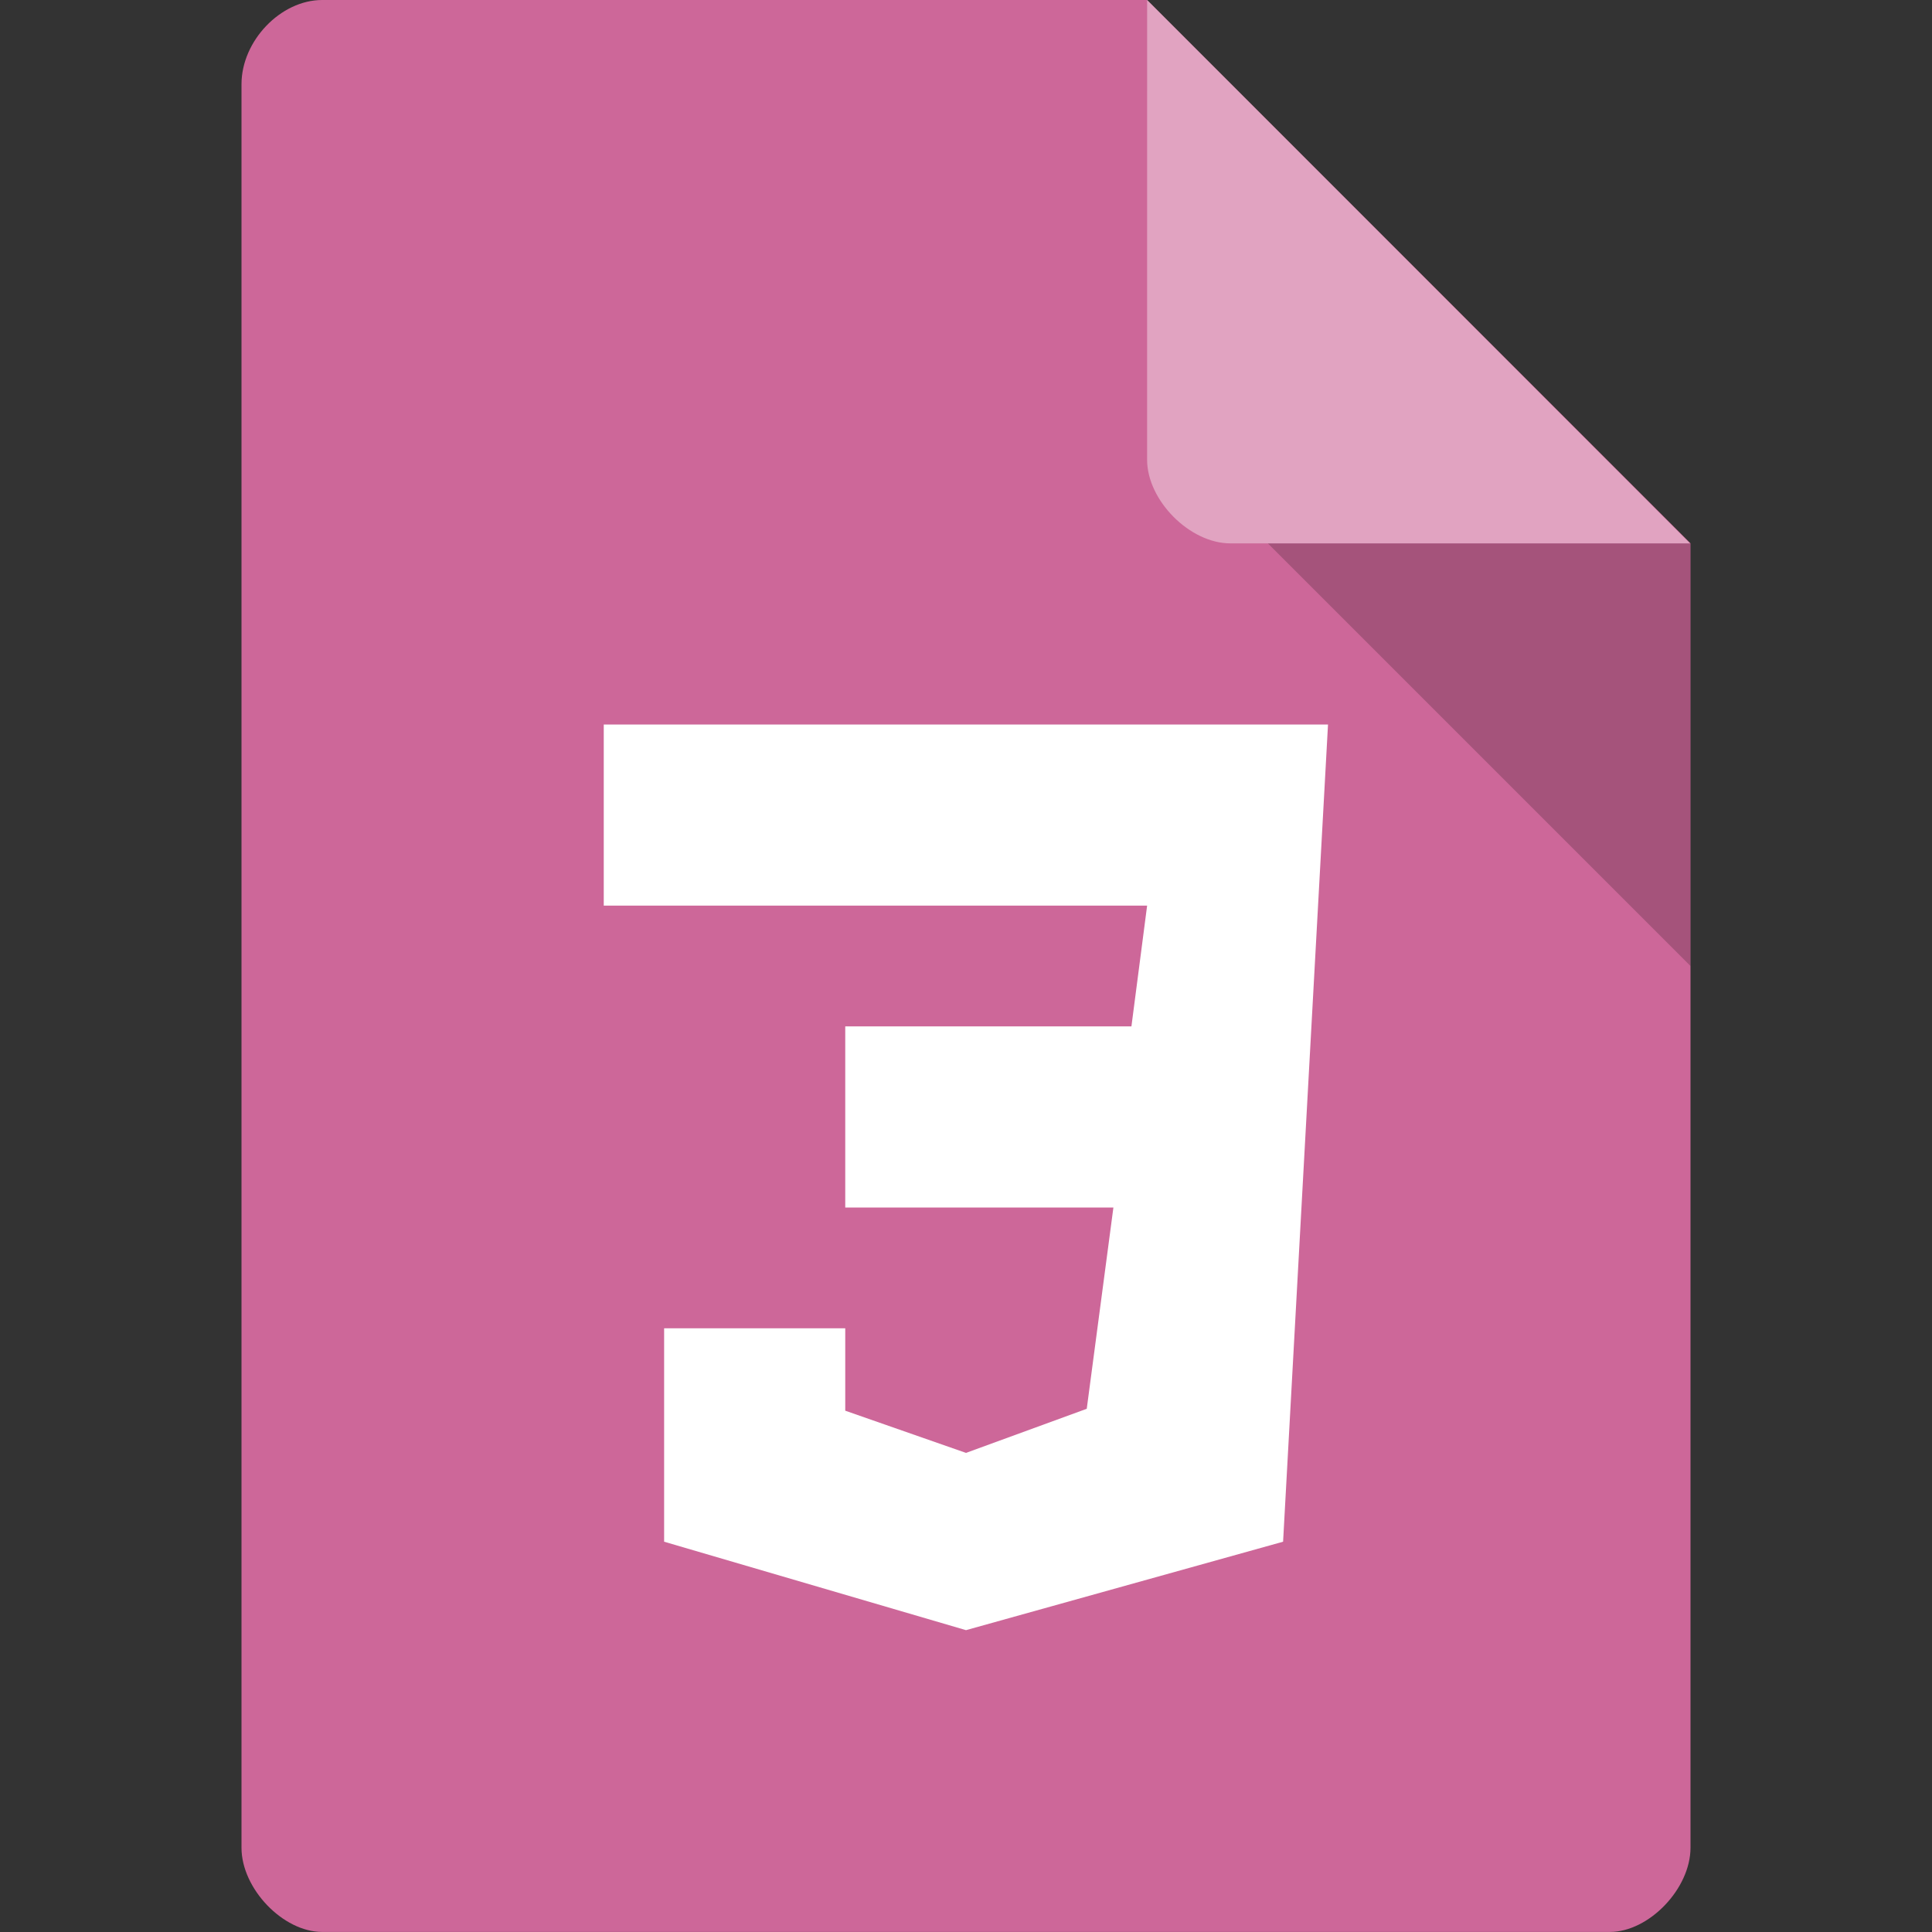 <svg xmlns="http://www.w3.org/2000/svg" viewBox="0 0 64 64">
 <rect x="0" y="0" width="64" height="64" fill="#333333" stroke="none"/>
 <g>
  <path d="m 10.672 0 c -1.375 0 -2.672 1.355 -2.672 2.789 l 0 58.42 c 0 1.355 1.375 2.789 2.672 2.789 l 42.656 0 c 1.297 0 2.672 -1.434 2.672 -2.789 l 0 -43.21 l -18 -18 m -27.328 0" style="fill:#cd6799;fill-opacity:1;stroke:none;fill-rule:nonzero"/>
  <path d="m 42 18 l 14 14 l 0 -14 m -14 0" style="fill:#000;fill-opacity:0.196;stroke:none;fill-rule:nonzero"/>
  <path d="m 38 0 l 17.984 18 l -15.227 0 c -1.348 0 -2.758 -1.426 -2.758 -2.773 m 0 -15.227" style="fill:#fff;fill-opacity:0.392;stroke:none;fill-rule:nonzero"/>
  <path d="m 20 24 l 0 6 l 18 0 l -0.52 4 l -9.48 0 l 0 6 l 8.883 0 l -0.883 6.668 l -4 1.461 l -4 -1.398 l 0 -2.73 l -6 0 l 0 7.07 l 10 2.93 l 10.504 -2.93 l 1.488 -27.07 m -23.992 0" style="fill:#fff;fill-opacity:1;stroke:none;fill-rule:nonzero"/>
 </g>
</svg>

